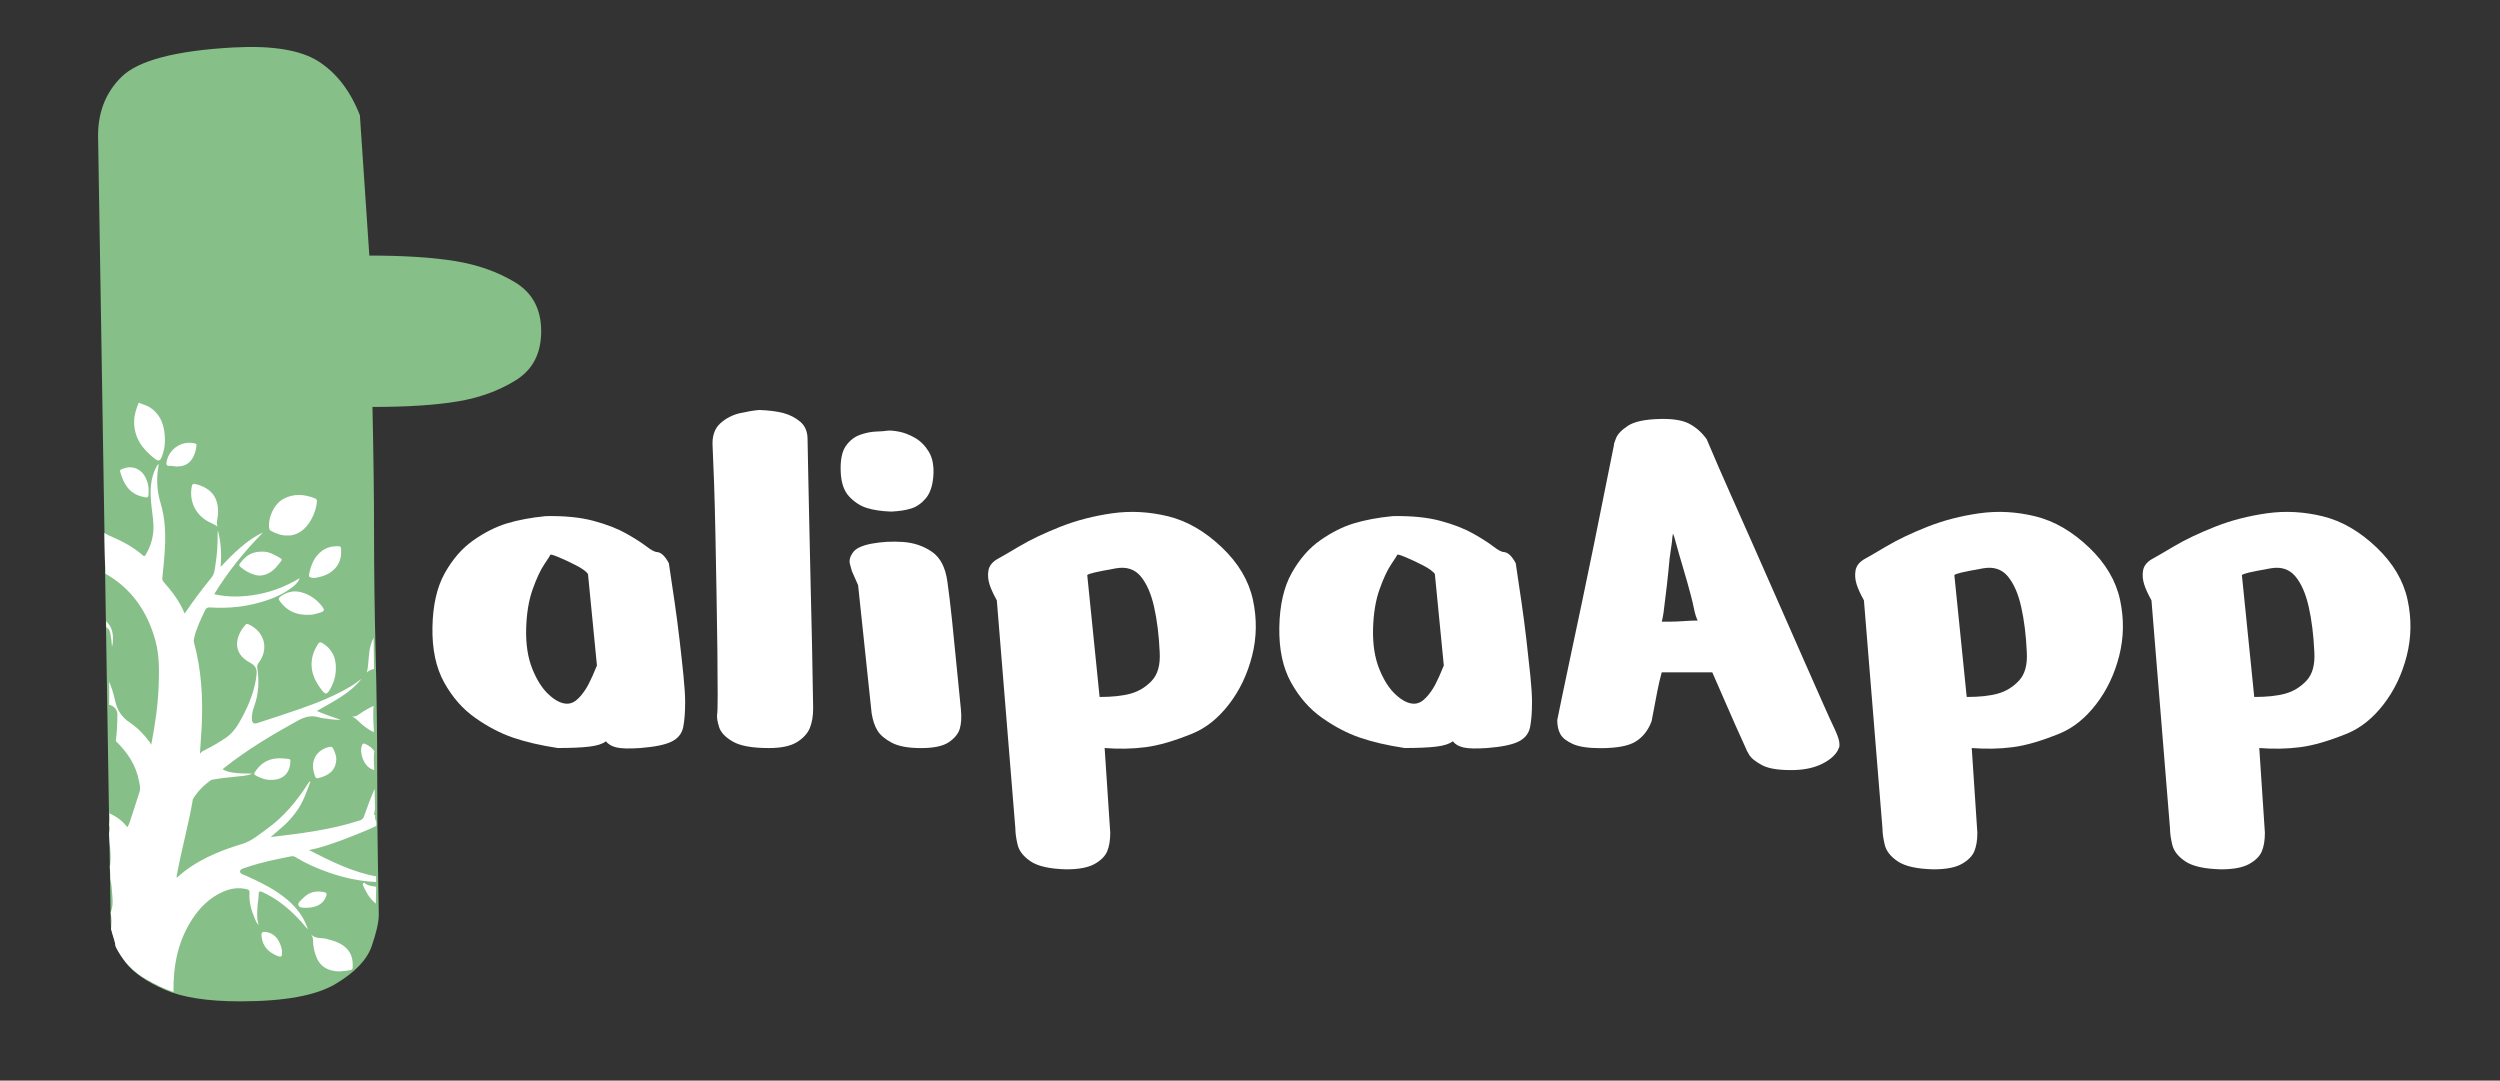 <?xml version="1.0" encoding="utf-8"?>
<!-- Generator: Adobe Illustrator 26.0.1, SVG Export Plug-In . SVG Version: 6.00 Build 0)  -->
<svg version="1.1" id="Layer_1" xmlns="http://www.w3.org/2000/svg" xmlns:xlink="http://www.w3.org/1999/xlink" x="0px" y="0px"
	 viewBox="0 0 1055 456" style="enable-background:new 0 0 1055 456;" xml:space="preserve">
<rect x="0" y="0" width="1055" height="456" fill="#333333" stroke="none"/>
<style type="text/css">
	.st0{fill:#86BF88;}
	.st1{fill:#FFFFFF;}
</style>
<g>
	<g>
		<path class="st0" d="M41.42,59.28C40.97,48.2,44.3,39.22,51.4,32.33c7.09-6.87,22.84-10.98,47.24-12.31
			c16.41-0.88,28.38,1.11,35.93,5.99c7.54,4.89,13.31,12.42,17.3,22.62l3.99,59.22c14.64,0,26.72,0.78,36.26,2.33
			c9.53,1.56,17.96,4.55,25.28,8.98c7.32,4.44,10.98,11.31,10.98,20.63s-3.55,16.2-10.65,20.63c-7.1,4.44-15.3,7.43-24.62,8.98
			c-9.31,1.56-21.29,2.33-35.93,2.33c0.44,19.96,0.67,37.82,0.67,53.56c0,15.75,0.22,32.5,0.67,50.23
			c0.44,17.75,0.67,34.71,0.67,50.9c0,16.2,0.1,29.72,0.33,40.59c0.22,10.87,0.33,17.2,0.33,18.96c0,3.11-1,7.55-2.99,13.31
			c-2,5.77-7.1,11.09-15.3,15.97c-8.21,4.89-21.62,7.32-40.25,7.32c-13.75,0-24.4-1.66-31.94-4.99c-7.55-3.33-12.97-7.09-16.3-11.31
			c-3.33-4.21-5.44-9.65-6.32-16.3L41.42,59.28z"/>
	</g>
	<g id="Tree">
		<path class="st1" d="M154.24,350.59c1.55-0.64,3.07-1.33,4.56-2.06c0-0.59,0-1.18,0.01-1.77c-0.33-0.57-0.53-1.22-0.53-1.95
			c0-0.33-0.01-0.66-0.01-0.99c-0.15,0.07-0.3,0.13-0.46,0.2c0.13-0.93,0.29-1.83,0.44-2.74c-0.04-2.78-0.1-5.56-0.16-8.35
			c-1.66,3.73-3.08,7.55-4.41,11.41c-0.32,0.93-0.77,1.52-1.8,1.86c-12.19,4-24.84,5.51-37.65,7.04c1.94-1.68,3.8-3.24,5.61-4.87
			c1.82-1.65,3.44-3.49,4.92-5.45c1.49-1.97,2.66-4.13,3.65-6.38c0.95-2.16,1.72-4.4,2.56-6.61c-0.13-0.05-0.26-0.11-0.38-0.16
			c-0.24,0.35-0.48,0.7-0.71,1.06c-4.72,7.35-10.24,13.99-17.41,19.1c-3.27,2.33-6.32,5.02-10.29,6.22
			c-10.04,3.02-19.58,7.01-27.52,14.22c-0.23-0.4-0.08-0.76-0.02-1.11c1.96-10.72,4.94-21.23,6.76-31.98
			c1.96-3.32,4.62-5.97,7.77-8.16c0.16-0.11,0.42-0.08,0.64-0.12c3.16-0.63,6.37-0.87,9.56-1.24c2.26-0.27,4.58-0.22,7.15-1.29
			c-6.95,0.02-10.48-0.5-12.57-1.84c0.26-0.22,0.49-0.45,0.74-0.65c9.7-7.66,20.25-13.99,31.07-19.92c3.07-1.68,5.95-2.34,9.24-1.23
			c0.46,0.16,0.96,0.2,1.44,0.27c2.43,0.33,4.85,0.75,7.31,0.65c-3.31-1.17-6.63-2.24-10.04-3.72c6.88-4.01,13.97-7.3,18.86-13.58
			c-1.27,0.91-2.48,1.91-3.81,2.73c-7.05,4.35-14.7,7.37-22.47,10.08c-5.86,2.05-11.78,3.92-17.67,5.87
			c-1.44,0.48-2.21,0.01-2.3-1.54c-0.11-1.88,0.28-3.71,0.92-5.45c1.94-5.25,2.17-10.63,1.36-16.11c-0.12-0.83-0.06-1.51,0.51-2.26
			c4.51-5.9,2.59-13.21-4.21-16.3c-0.48-0.22-0.83-0.35-1.28,0.15c-4.6,5.21-5.56,12.06,1.83,15.99c2.57,1.37,3.09,2.86,2.79,5.27
			c-0.06,0.49-0.1,0.98-0.18,1.46c-1.08,6.78-3.83,12.91-7.24,18.8c-1.47,2.54-3.29,4.71-5.75,6.37c-2.81,1.9-5.75,3.55-8.76,5.09
			c-0.77,0.39-1.56,0.72-1.95,1.62c0.2-4.06,0.6-8.05,0.78-12.05c0.53-11.83-0.14-23.53-3.26-35.01c-0.18-0.66-0.1-1.26,0.05-1.92
			c0.95-4.13,2.8-7.89,4.59-11.68c0.48-1.01,1.06-1.29,2.14-1.22c6.24,0.38,12.42,0,18.52-1.47c5.87-1.42,11.5-3.41,16.33-7.18
			c1.17-0.91,2.28-1.92,2.95-3.7c-5.62,3.33-11.3,5.62-17.39,6.77c-6.15,1.17-12.31,1.4-18.69,0c5.87-9.6,12.8-18.13,20.59-26.03
			c-3.53,1.54-6.54,3.81-9.44,6.27c-2.88,2.44-5.52,5.15-8.44,8.25c0.48-5.54,0.15-10.48-1.13-15.35c-0.11,0.43-0.11,0.86-0.11,1.29
			c0.02,4.53-0.25,9.05-0.98,13.53c-0.27,1.64-0.34,3.37-1.45,4.78c-2.06,2.61-4.15,5.2-6.14,7.86c-1.81,2.42-3.51,4.93-5.37,7.56
			c-2.07-5.16-5.31-9.32-8.81-13.3c-0.51-0.58-0.66-1.16-0.58-1.93c0.38-3.63,0.78-7.26,1-10.9c0.43-6.88,0.29-13.73-1.73-20.42
			c-1.27-4.21-1.73-8.54-1.3-12.94c0.12-1.19,0.33-2.37,0.5-3.55c-0.38,0.15-0.54,0.35-0.67,0.58c-3.12,5.4-3.05,11.28-2.39,17.18
			c0.39,3.47,1.03,6.9,0.78,10.41c-0.25,3.49-1.31,6.72-3.06,9.74c-0.3,0.52-0.56,1.28-1.44,0.51c-4.18-3.7-9.12-6.14-14.19-8.32
			c-0.72-0.31-1.36-0.68-1.96-1.1c0.02,3.76,0.15,7.56,0.22,11.32c0.04,2.03,0.32,3.97,0.2,5.88c10.93,6.2,17.84,15.93,21.21,28.68
			c1.6,6.06,1.49,12.32,1.27,18.54c-0.3,8.23-1.46,16.34-3.14,25c-0.32-0.59-0.42-0.84-0.58-1.05c-2.36-3.18-5.08-6.07-8.34-8.25
			c-3.49-2.33-5.44-5.2-6.34-9.39c-0.59-2.76-1.43-5.43-2.51-7.99c0.08,3.26,0.06,6.53,0.01,9.79c1.85,0.4,3.5,1.91,3.49,4.07
			c-0.02,3.77-0.2,7.54-0.66,11.26c4.86,4.71,8.55,10.15,9.81,17.01c0.27,1.48,0.68,2.96,0.16,4.52c-1.27,3.83-2.42,7.69-3.73,11.51
			c-0.37,1.07-0.63,2.24-1.42,3.29c-2.04-2.76-4.66-4.53-7.55-5.89c0.15,1.66,0.08,3.35-0.09,5.06c0.17,0.49,0.25,1.06,0.17,1.72
			c-0.07,0.67-0.15,1.34-0.23,2.01c0.17,4.27,1.01,8.58,0.5,12.81c-0.03,0.28-0.09,0.55-0.17,0.8c0.04,0.63,0.09,1.27,0.12,1.9
			c0.06,0.63,0.09,1.26,0.09,1.89c0.02,0.46,0.03,0.92,0.03,1.38c0.36,1.8,0.58,3.62,0.7,5.47c0.15,2.44,0.58,4.95-0.11,7.32
			c-0.16,0.53-0.29,1.07-0.44,1.6c0.06,0.68,0.13,1.37,0.23,2.05c0.25,1.66,0.04,3.25-0.12,4.83c0.03,0.11,0.06,0.22,0.08,0.34
			c0.02,0.07,0.05,0.13,0.07,0.21c0.51,2.3,1.57,4.12,1.67,6.52c0.12,0.32,0.27,0.63,0.4,0.95c1.18,2.28,2.72,4.44,4.04,6.03
			c2.5,3.02,5.56,5.51,8.99,7.4c3.63,2,7.22,3.85,11.13,5.15c-0.16-10.92,1.78-21.31,7.86-30.66c3.3-5.07,7.48-9.23,13.13-11.68
			c3.18-1.38,6.47-1.89,9.9-1.04c0.72,0.18,1.23,0.39,1.17,1.39c-0.23,3.83,0.72,7.45,2.22,10.94c0.43,1,0.79,2.04,1.69,2.8
			c-0.9-2.57-0.66-5.19-0.53-7.79c0.08-1.68,0.49-3.36,0.49-5.03c-0.01-1.59,0.54-1.57,1.72-1.03c5.03,2.29,9.36,5.55,13.3,9.38
			c2.06,2,3.98,4.15,5.8,6.38c-1.59-5.13-4.7-9.19-8.71-12.6c-5.21-4.43-11.32-7.33-17.47-10.16c-0.96-0.44-2.51-0.71-2.49-1.77
			c0.03-1.06,1.57-1.33,2.57-1.68c6.25-2.16,12.7-3.49,19.18-4.73c0.73-0.14,1.28,0.14,1.84,0.47c4.35,2.65,8.98,4.68,13.77,6.36
			c6.56,2.29,13.23,3.74,20.06,4.02c0-0.78,0.01-1.57,0.01-2.36c-9.91-1.8-19.05-6.37-28.31-11.09c1.34-0.31,2.28-0.5,3.2-0.74
			C140.72,356.13,147.48,353.36,154.24,350.59z"/>
		<path class="st1" d="M58.84,170c1.4,0.71,2.98,0.99,4.32,1.86c5.05,3.28,6.39,8.3,6.45,13.87c0.02,2.41-0.45,4.78-1.34,7.03
			c-0.71,1.78-1.38,2-2.86,0.88c-5.32-4.04-8.97-9.01-8.8-16.08c0.07-2.66,0.93-5.12,1.9-7.56C58.62,170,58.73,170,58.84,170z"/>
		<path class="st1" d="M121.53,225.98c-2.74,0.12-4.94-0.76-7.07-1.9c-0.45-0.24-0.76-0.51-0.85-1.08
			c-0.64-4.41,1.93-10.16,5.81-12.35c4.4-2.48,8.96-2.16,13.52-0.33c0.59,0.24,0.83,0.63,0.8,1.26c-0.22,4.24-3.1,10.97-7.91,13.35
			C124.39,225.63,122.9,226.1,121.53,225.98z"/>
		<path class="st1" d="M157.68,269.13c-0.51,0.98-0.93,2.04-1.26,3.18c-1.05,3.65-0.69,7.44-1.57,11.45
			c0.92-0.9,1.94-1.24,2.97-1.43C157.75,277.93,157.75,273.53,157.68,269.13z"/>
		<path class="st1" d="M157.52,300.45c0.01-0.83,0.05-1.71,0.14-2.59c-1.56,0.71-3.06,1.57-4.55,2.48c-1.47,0.9-2.72,2.35-4.84,2.04
			c1.41,0.32,2.26,1.3,3.2,2.15c0.96,0.88,1.92,1.79,2.99,2.53c1.08,0.75,2.19,1.43,3.34,1.95
			C157.65,306.16,157.48,303.29,157.52,300.45z"/>
		<path class="st1" d="M131.25,394.34c1.91,1.97,4.46,1.3,6.64,1.88c3.07,0.82,6.06,1.67,8.39,4.05c2.25,2.3,2.73,5.09,2.54,8.13
			c-0.05,0.74-0.53,0.89-1.07,0.99c-2.74,0.53-5.47,0.84-8.22,0.02c-2.78-0.82-4.78-2.53-5.88-5.22c-0.75-1.81-1.27-3.69-1.46-5.66
			C132.05,397.13,132.34,395.63,131.25,394.34z"/>
		<path class="st1" d="M141.73,282.15c0,3.19-0.94,6.34-2.74,9.22c-1.05,1.67-1.68,1.7-2.9,0.21c-3.59-4.38-5.59-9.21-4.11-14.97
			c0.44-1.7,1.27-3.24,2.16-4.75c0.52-0.88,1.04-1.03,1.96-0.46C140.02,273.83,141.86,277.34,141.73,282.15z"/>
		<path class="st1" d="M91.79,222.23c-1.19-0.94-2.55-1.4-3.79-2.06c-5.46-2.91-8.2-8.58-7.11-14.66c0.19-1.09,0.43-1.55,1.76-1.21
			c6.7,1.74,9.72,5.84,9.35,12.74C91.92,218.75,91.14,220.45,91.79,222.23z"/>
		<path class="st1" d="M130.83,259.44c-5.79,0.31-9.73-1.63-12.71-5.66c-0.74-0.99-0.58-1.51,0.4-2.18c2.61-1.79,5.35-2.51,8.48-1.7
			c3.74,0.97,6.69,3.05,8.98,6.1c1.11,1.48,0.93,1.94-0.81,2.51C133.5,259.05,131.81,259.43,130.83,259.44z"/>
		<path class="st1" d="M110.76,232.8c2.68-0.11,5.14,1.29,7.58,2.76c0.43,0.26,0.77,0.58,0.33,1.17c-2.05,2.72-4.14,5.35-7.79,6.03
			c-2.35,0.43-4.39-0.38-6.38-1.42c-0.67-0.35-1.31-0.79-1.92-1.23c-2.09-1.52-2.08-1.53-0.29-3.61
			C104.48,233.93,107.13,232.73,110.76,232.8z"/>
		<path class="st1" d="M143.96,233.08c0.04,5.82-4.35,9.49-9.58,10.51c-1.04,0.2-2.13,0.55-3.22,0.09c-0.47-0.2-0.9-0.33-0.77-1.02
			c0.75-4,2.08-7.68,5.51-10.21c1.86-1.37,3.99-1.95,6.29-1.96C143.91,230.49,143.97,230.57,143.96,233.08z"/>
		<path class="st1" d="M158.63,379.4c0-1.36,0.03-2.71,0.09-4.05c0-0.39,0-0.78,0.01-1.16c-1.49-0.21-3-0.34-4.35-1.13
			c-0.32-0.19-0.5-0.9-1.02-0.41c-0.34,0.33-0.26,0.87-0.07,1.23c0.68,1.36,1.34,2.75,2.19,4c0.91,1.36,1.95,2.53,3.15,3.42
			C158.62,380.67,158.63,380.04,158.63,379.4z"/>
		<path class="st1" d="M114.4,329.11c-2.36,0.06-4.46-0.76-6.51-1.86c-0.83-0.45-0.74-0.81-0.29-1.49c3.71-5.6,8.46-6.32,14.25-5.47
			c0.9,0.13,0.71,0.83,0.68,1.4C122.27,326.44,119.28,329.16,114.4,329.11z"/>
		<path class="st1" d="M62.72,207.33c-0.01,2.86-0.1,2.91-2.82,2.23c-5.48-1.36-7.77-5.51-9.18-10.44c-0.25-0.87,0.38-1,0.93-1.23
			c3.95-1.69,7.95-0.17,9.83,3.77C62.33,203.44,62.81,205.33,62.72,207.33z"/>
		<path class="st1" d="M141.93,320.17c-0.02,4.01-2.2,6.55-6.22,7.81c-2.46,0.77-2.47,0.77-3.2-1.79c-1.5-5.28,1.06-9.67,6.35-10.98
			c0.9-0.22,1.42-0.02,1.82,0.83C141.4,317.53,141.87,319.07,141.93,320.17z"/>
		<path class="st1" d="M44.73,262.17c0.06,0.54,0.11,1.08,0.1,1.63c0,0.19,0,0.37-0.01,0.56c0,0.08,0.01,0.16,0.01,0.24
			c0.8,0.47,1.43,1.27,1.68,2.47c0.41,1.96,0.64,3.9,0.76,5.85c0.28-1.03,0.43-2.07,0.41-3.08
			C47.75,266.57,46.86,264.03,44.73,262.17z"/>
		<path class="st1" d="M74.45,196.88c-0.92-0.1-1.84-0.33-2.75-0.27c-1.54,0.1-1.61-0.64-1.38-1.85c1.07-5.39,6.44-8.9,11.78-7.67
			c0.53,0.12,0.94,0.28,0.84,0.94c-0.36,2.51-1,4.91-2.82,6.8C78.57,196.45,76.59,196.86,74.45,196.88z"/>
		<path class="st1" d="M119.03,401.47c0.07,2.3-0.27,2.58-1.95,1.92c-3.7-1.47-6.21-3.94-6.68-8.09c-0.21-1.84,0.17-2.25,2.03-1.96
			c2.11,0.33,3.72,1.45,4.87,3.25C118.34,398.22,118.87,400.03,119.03,401.47z"/>
		<path class="st1" d="M129.29,383.08c-1.01-0.05-2.86,0.22-3.35-1.04c-0.42-1.07,1.13-2.16,2-3.07c2.44-2.51,5.41-3.22,8.82-2.49
			c1.12,0.24,1.22,0.71,0.89,1.7C136.62,381.27,133.71,383.09,129.29,383.08z"/>
		<path class="st1" d="M157.94,316.89c-1.03-1.33-2.38-2.39-3.9-2.98c-0.66-0.25-0.97-0.17-1.25,0.5
			c-1.33,3.21,0.76,8.77,4.01,10.15c0.43,0.18,0.79,0.33,1.11,0.44C157.78,322.29,157.63,319.55,157.94,316.89z"/>
	</g>
	<g>
		<path class="st1" d="M250.5,219.81c5.53,1.5,10.11,3.28,13.75,5.33c3.63,2.06,6.48,3.87,8.53,5.45c2.05,1.58,3.56,2.37,4.5,2.37
			c1.74,0.16,3.4,1.74,4.98,4.74c0.95,6.32,1.78,11.93,2.49,16.83c0.71,4.9,1.38,10.04,2.01,15.4c0.63,5.37,1.19,10.43,1.66,15.17
			c0.47,4.74,0.71,8.45,0.71,11.14c0,4.42-0.28,7.98-0.83,10.66c-0.56,2.69-2.17,4.7-4.86,6.04c-2.69,1.34-7.11,2.25-13.27,2.73
			c-4.58,0.31-7.9,0.24-9.95-0.24c-2.06-0.47-3.56-1.34-4.5-2.61c-1.42,1.11-3.75,1.86-6.99,2.25c-3.24,0.4-7.7,0.59-13.39,0.59
			c-7.27-1.1-13.55-2.57-18.84-4.38c-5.3-1.81-10.59-4.58-15.88-8.29c-5.3-3.71-9.68-8.69-13.15-14.93
			c-3.48-6.24-5.14-14.02-4.98-23.34c0.16-9.32,1.9-16.95,5.21-22.87c3.32-5.92,7.35-10.55,12.09-13.86
			c4.74-3.32,9.44-5.69,14.1-7.11c4.66-1.42,10.15-2.45,16.47-3.08C238.25,217.65,244.96,218.32,250.5,219.81z M248.13,242.21
			c-0.79-1.1-2.49-2.33-5.1-3.67c-2.61-1.34-5.06-2.49-7.35-3.44c-2.29-0.95-3.44-1.26-3.44-0.95c0,0.16-0.83,1.46-2.49,3.91
			c-1.66,2.45-3.32,6.01-4.98,10.67c-1.66,4.66-2.57,10.23-2.73,16.71c-0.16,6.48,0.71,12.09,2.61,16.83s4.23,8.38,6.99,10.9
			c2.76,2.53,5.33,3.79,7.7,3.79c1.74,0,3.4-0.83,4.98-2.49c1.58-1.66,2.92-3.56,4.03-5.69c1.1-2.13,2.29-4.78,3.56-7.94
			L248.13,242.21z"/>
		<path class="st1" d="M320.41,173.01c4.11,0.16,7.5,0.59,10.19,1.3c2.68,0.71,5.05,1.94,7.11,3.67c2.05,1.74,3.08,4.19,3.08,7.35
			c0,2.06,0.08,6.24,0.24,12.56c0.15,6.32,0.31,13.79,0.47,22.4c0.16,8.61,0.36,17.46,0.59,26.54c0.24,9.09,0.43,17.58,0.59,25.48
			c0.16,7.9,0.31,16.75,0.47,26.54c0,3.32-0.47,6.12-1.42,8.41c-0.95,2.29-2.77,4.27-5.45,5.93c-2.69,1.66-6.64,2.49-11.85,2.49
			c-6.95,0-12.01-0.91-15.17-2.73c-3.16-1.81-5.1-3.87-5.81-6.16c-0.71-2.29-0.99-4.07-0.83-5.33c0.16-0.63,0.24-3.39,0.24-8.29
			c0-4.89-0.04-11.06-0.12-18.49c-0.08-7.42-0.2-15.4-0.36-23.94c-0.16-8.53-0.32-16.95-0.47-25.24
			c-0.16-8.29-0.36-15.72-0.59-22.28c-0.24-6.55-0.44-11.41-0.59-14.58c-0.32-4.42,0.75-7.74,3.2-9.95
			c2.45-2.21,5.29-3.67,8.53-4.38C315.71,173.6,318.35,173.17,320.41,173.01z"/>
		<path class="st1" d="M365.79,214.36c-2.77-0.87-5.25-2.49-7.47-4.86c-2.21-2.37-3.4-5.93-3.55-10.67
			c-0.16-4.74,0.55-8.25,2.13-10.55c1.58-2.29,3.56-3.87,5.93-4.74c2.37-0.87,4.66-1.34,6.87-1.42c2.21-0.08,3.79-0.2,4.74-0.36
			c0.95-0.16,2.53-0.04,4.74,0.36c2.21,0.4,4.5,1.27,6.87,2.61c2.37,1.34,4.34,3.32,5.92,5.92c1.58,2.61,2.21,6.04,1.9,10.31
			c-0.32,4.11-1.39,7.23-3.2,9.36c-1.82,2.13-3.87,3.56-6.16,4.27c-2.29,0.71-5.09,1.15-8.41,1.3
			C371.99,215.75,368.55,215.23,365.79,214.36z M362.12,246.95c-1.42-3.32-2.29-5.29-2.61-5.92c-0.16-0.47-0.44-1.46-0.83-2.96
			c-0.4-1.5,0-3.12,1.19-4.86c1.18-1.74,3.83-3,7.94-3.79c4.27-0.79,8.69-1.03,13.27-0.71c4.58,0.32,8.65,1.7,12.21,4.15
			c3.55,2.45,5.72,6.68,6.52,12.68c0.63,4.43,1.26,9.68,1.9,15.76c0.63,6.08,1.22,12.01,1.78,17.77c0.55,5.77,1.22,12.52,2.01,20.26
			c0.32,3.32,0.16,6.04-0.47,8.18c-0.63,2.13-2.17,4.03-4.62,5.69c-2.45,1.66-6.36,2.49-11.73,2.49c-5.37,0-9.48-0.75-12.32-2.25
			c-2.84-1.5-4.86-3.2-6.04-5.1c-1.18-1.9-2.01-4.34-2.49-7.35L362.12,246.95z"/>
		<path class="st1" d="M428.48,349.57l-7.82-96.22c-1.42-2.53-2.45-4.78-3.08-6.75c-0.63-1.97-0.79-3.91-0.47-5.81
			c0.31-1.9,1.5-3.47,3.55-4.74c1.74-0.95,4.94-2.8,9.6-5.57c4.66-2.76,10.39-5.49,17.18-8.18c6.79-2.69,14.1-4.58,21.92-5.69
			c7.82-1.1,15.72-0.67,23.7,1.3c7.98,1.98,15.52,6.36,22.63,13.15c6.95,6.64,11.29,13.98,13.04,22.04
			c1.74,8.06,1.62,15.96-0.36,23.7c-1.98,7.74-5.21,14.54-9.72,20.38c-4.5,5.85-9.6,9.95-15.29,12.32
			c-7.74,3.16-14.38,5.1-19.91,5.81c-5.53,0.71-11.3,0.83-17.3,0.36l2.37,35.79c0,3.16-0.44,5.77-1.3,7.82
			c-0.87,2.05-2.65,3.83-5.33,5.33c-2.69,1.5-6.64,2.25-11.85,2.25c-6.95-0.16-11.97-1.27-15.05-3.32
			c-3.08-2.06-4.94-4.42-5.57-7.11C428.79,353.76,428.48,351.47,428.48,349.57z M464.03,294.12c5.37,0,9.75-0.47,13.15-1.42
			c3.4-0.95,6.36-2.76,8.89-5.45c2.53-2.69,3.63-6.71,3.32-12.09c-0.32-7.11-1.11-13.47-2.37-19.08c-1.27-5.61-3.16-9.91-5.69-12.92
			c-2.53-3-6.01-4.11-10.43-3.32c-4.43,0.79-7.47,1.38-9.12,1.78c-1.66,0.4-2.65,0.75-2.96,1.07L464.03,294.12z"/>
		<path class="st1" d="M607.88,219.81c5.53,1.5,10.11,3.28,13.75,5.33c3.63,2.06,6.48,3.87,8.53,5.45c2.05,1.58,3.55,2.37,4.5,2.37
			c1.74,0.16,3.4,1.74,4.98,4.74c0.95,6.32,1.78,11.93,2.49,16.83c0.71,4.9,1.38,10.04,2.01,15.4c0.63,5.37,1.18,10.43,1.66,15.17
			c0.47,4.74,0.71,8.45,0.71,11.14c0,4.42-0.28,7.98-0.83,10.66c-0.56,2.69-2.17,4.7-4.86,6.04c-2.69,1.34-7.11,2.25-13.27,2.73
			c-4.58,0.31-7.9,0.24-9.95-0.24c-2.05-0.47-3.55-1.34-4.5-2.61c-1.42,1.11-3.75,1.86-6.99,2.25c-3.24,0.4-7.7,0.59-13.39,0.59
			c-7.27-1.1-13.55-2.57-18.84-4.38c-5.3-1.81-10.59-4.58-15.88-8.29c-5.29-3.71-9.68-8.69-13.15-14.93
			c-3.48-6.24-5.14-14.02-4.98-23.34c0.16-9.32,1.9-16.95,5.21-22.87c3.32-5.92,7.35-10.55,12.09-13.86s9.44-5.69,14.1-7.11
			c4.66-1.42,10.15-2.45,16.47-3.08C595.64,217.65,602.35,218.32,607.88,219.81z M605.51,242.21c-0.79-1.1-2.49-2.33-5.09-3.67
			c-2.61-1.34-5.06-2.49-7.35-3.44c-2.29-0.95-3.44-1.26-3.44-0.95c0,0.16-0.83,1.46-2.49,3.91c-1.66,2.45-3.32,6.01-4.98,10.67
			c-1.66,4.66-2.57,10.23-2.73,16.71c-0.16,6.48,0.71,12.09,2.61,16.83c1.9,4.74,4.23,8.38,6.99,10.9c2.76,2.53,5.33,3.79,7.7,3.79
			c1.74,0,3.4-0.83,4.98-2.49c1.58-1.66,2.92-3.56,4.03-5.69c1.1-2.13,2.29-4.78,3.55-7.94L605.51,242.21z"/>
		<path class="st1" d="M681.94,184.98c0.71-1.81,2.41-3.59,5.1-5.33c2.68-1.74,7.11-2.68,13.27-2.84c5.53-0.16,9.72,0.51,12.56,2.01
			c2.84,1.5,5.29,3.67,7.35,6.52c3.47,8.22,6.71,15.68,9.72,22.4c3,6.72,6.32,14.18,9.95,22.4c3.63,8.22,7.31,16.55,11.02,25
			c3.71,8.45,7.19,16.35,10.43,23.7c3.24,7.35,5.96,13.51,8.18,18.49c2.21,4.98,3.63,8.1,4.27,9.36c1.42,3,2.21,5.14,2.37,6.4
			c0.16,1.27,0.12,2.1-0.12,2.49s-0.36,0.67-0.36,0.83c-1.11,2.21-3.28,4.15-6.52,5.81c-3.24,1.66-7.15,2.57-11.73,2.73
			c-6.32,0.16-10.9-0.51-13.75-2.01c-2.84-1.5-4.7-3-5.57-4.5c-0.87-1.5-1.23-2.17-1.07-2.01c-3.32-7.27-6.08-13.47-8.29-18.6
			c-2.21-5.13-4.27-9.83-6.16-14.1c-4.27,0-7.82,0-10.67,0c-2.84,0-6.4,0-10.67,0c-0.63,2.21-1.27,4.94-1.9,8.18
			c-0.63,3.24-1.42,7.39-2.37,12.44c-1.42,3.79-3.64,6.64-6.64,8.53c-3,1.9-7.98,2.84-14.93,2.84c-5.21,0-9.12-0.59-11.73-1.78
			c-2.61-1.19-4.35-2.57-5.21-4.15c-0.87-1.58-1.3-3.56-1.3-5.92c0.31-1.58,0.98-4.86,2.01-9.84c1.03-4.98,2.29-10.98,3.79-18.01
			c1.5-7.03,3.08-14.49,4.74-22.4c1.66-7.9,3.28-15.72,4.86-23.46c1.58-7.74,3-14.81,4.27-21.21c1.26-6.4,2.68-13.47,4.27-21.21
			C680.96,187.7,681.23,186.79,681.94,184.98z M706,225.15c-0.16,0.63-0.32,1.9-0.47,3.79l-0.95,6.64
			c-0.32,3.64-0.71,7.51-1.18,11.61c-0.47,4.11-0.95,7.98-1.42,11.61c-0.32,1.9-0.56,3.08-0.71,3.55h3.08c1.9,0,3.95-0.08,6.16-0.24
			c2.21-0.16,4.18-0.24,5.92-0.24c-0.63-1.26-1.15-2.88-1.54-4.86c-0.4-1.97-0.83-3.83-1.3-5.57c-0.95-3.63-2.01-7.42-3.2-11.38
			c-1.18-3.95-2.25-7.66-3.2-11.14C706.71,227.04,706.31,225.78,706,225.15z"/>
		<path class="st1" d="M794.4,349.57l-7.82-96.22c-1.42-2.53-2.45-4.78-3.08-6.75c-0.63-1.97-0.79-3.91-0.47-5.81
			c0.31-1.9,1.5-3.47,3.55-4.74c1.74-0.95,4.94-2.8,9.6-5.57c4.66-2.76,10.39-5.49,17.18-8.18c6.79-2.69,14.1-4.58,21.92-5.69
			c7.82-1.1,15.72-0.67,23.7,1.3c7.98,1.98,15.52,6.36,22.63,13.15c6.95,6.64,11.29,13.98,13.04,22.04
			c1.74,8.06,1.62,15.96-0.36,23.7c-1.98,7.74-5.21,14.54-9.72,20.38c-4.5,5.85-9.6,9.95-15.29,12.32
			c-7.74,3.16-14.38,5.1-19.91,5.81c-5.53,0.71-11.3,0.83-17.3,0.36l2.37,35.79c0,3.16-0.44,5.77-1.3,7.82
			c-0.87,2.05-2.65,3.83-5.33,5.33c-2.69,1.5-6.64,2.25-11.85,2.25c-6.95-0.16-11.97-1.27-15.05-3.32
			c-3.08-2.06-4.94-4.42-5.57-7.11C794.71,353.76,794.4,351.47,794.4,349.57z M829.95,294.12c5.37,0,9.75-0.47,13.15-1.42
			c3.4-0.95,6.36-2.76,8.89-5.45c2.53-2.69,3.63-6.71,3.32-12.09c-0.32-7.11-1.11-13.47-2.37-19.08c-1.27-5.61-3.16-9.91-5.69-12.92
			c-2.53-3-6.01-4.11-10.43-3.32c-4.43,0.79-7.47,1.38-9.12,1.78c-1.66,0.4-2.65,0.75-2.96,1.07L829.95,294.12z"/>
		<path class="st1" d="M915.74,349.57l-7.82-96.22c-1.42-2.53-2.45-4.78-3.08-6.75c-0.63-1.97-0.79-3.91-0.47-5.81
			c0.31-1.9,1.5-3.47,3.55-4.74c1.74-0.95,4.94-2.8,9.6-5.57c4.66-2.76,10.39-5.49,17.18-8.18c6.79-2.69,14.1-4.58,21.92-5.69
			c7.82-1.1,15.72-0.67,23.7,1.3c7.98,1.98,15.52,6.36,22.63,13.15c6.95,6.64,11.29,13.98,13.04,22.04
			c1.74,8.06,1.62,15.96-0.36,23.7c-1.98,7.74-5.21,14.54-9.72,20.38c-4.5,5.85-9.6,9.95-15.29,12.32
			c-7.74,3.16-14.38,5.1-19.91,5.81c-5.53,0.71-11.3,0.83-17.3,0.36l2.37,35.79c0,3.16-0.44,5.77-1.3,7.82
			c-0.87,2.05-2.65,3.83-5.33,5.33c-2.69,1.5-6.64,2.25-11.85,2.25c-6.95-0.16-11.97-1.27-15.05-3.32
			c-3.08-2.06-4.94-4.42-5.57-7.11C916.05,353.76,915.74,351.47,915.74,349.57z M951.29,294.12c5.37,0,9.75-0.47,13.15-1.42
			c3.4-0.95,6.36-2.76,8.89-5.45c2.53-2.69,3.63-6.71,3.32-12.09c-0.32-7.11-1.11-13.47-2.37-19.08c-1.27-5.61-3.16-9.91-5.69-12.92
			c-2.53-3-6.01-4.11-10.43-3.32c-4.43,0.79-7.47,1.38-9.12,1.78c-1.66,0.4-2.65,0.75-2.96,1.07L951.29,294.12z"/>
	</g>
</g>
</svg>
